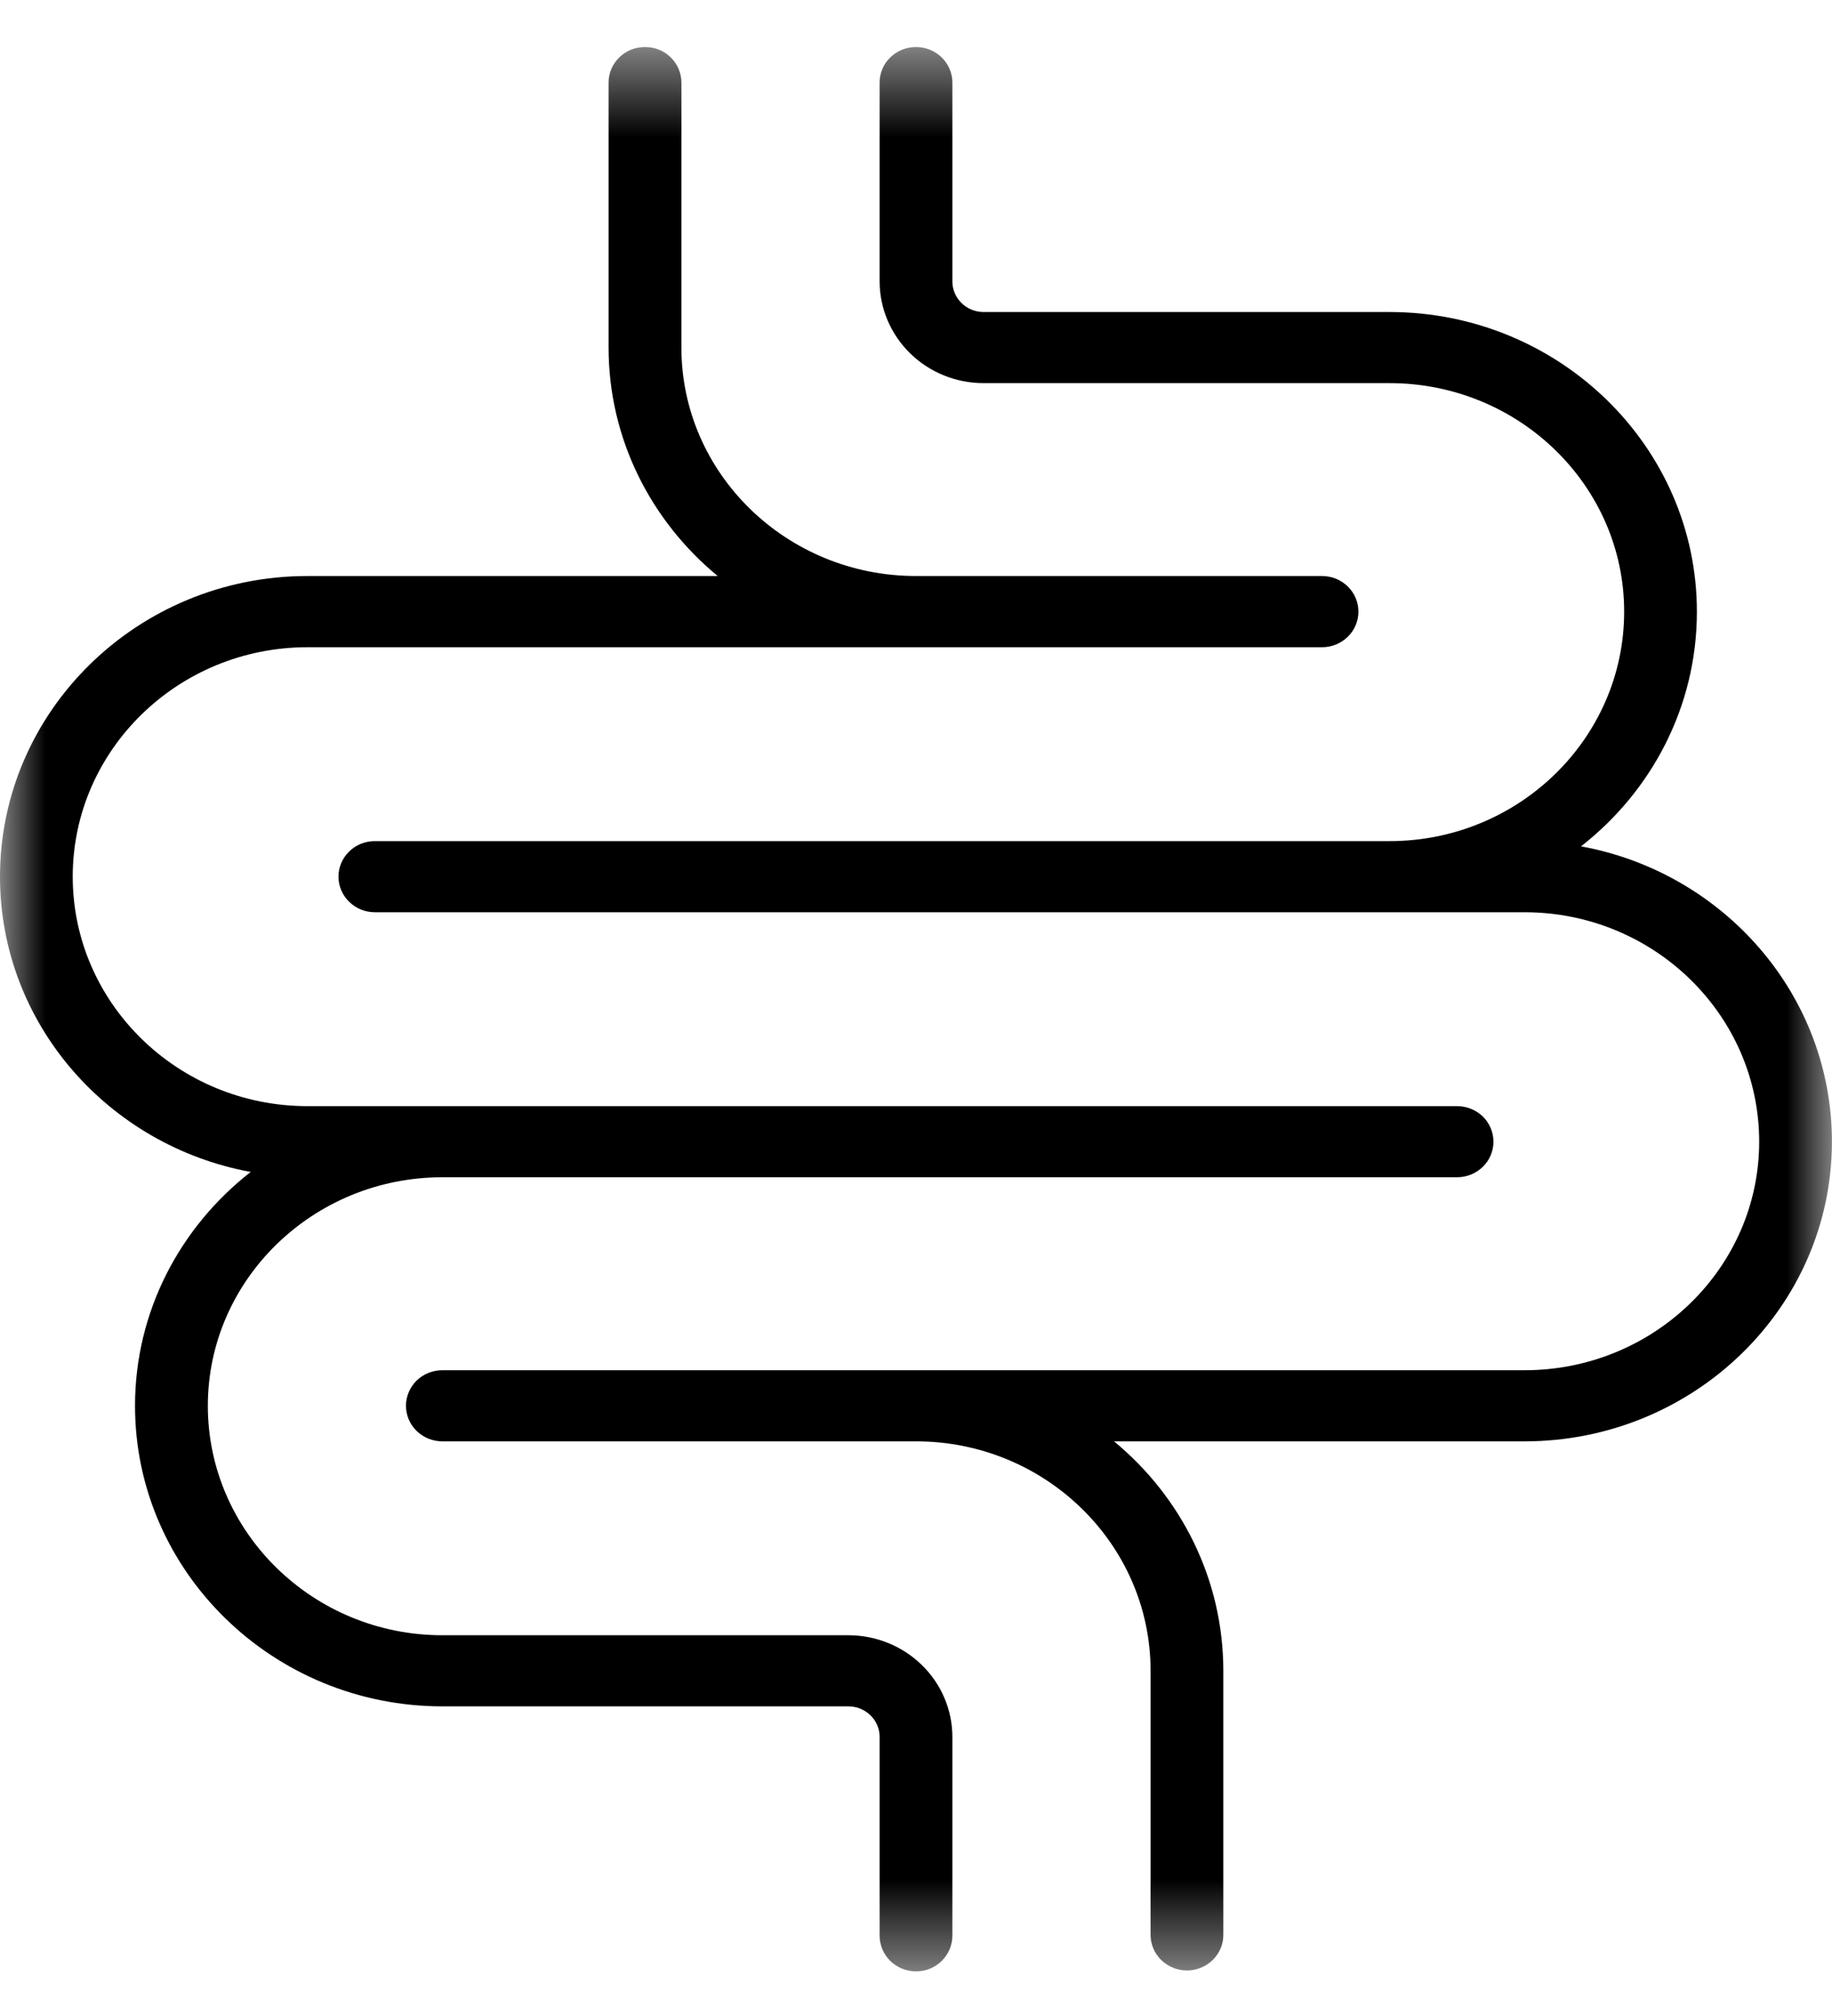 <svg width="20" height="22" viewBox="0 0 20 22" fill="none" xmlns="http://www.w3.org/2000/svg">
<g clip-path="url(#clip0_2136_8119)">
<mask id="mask0_2136_8119" style="mask-type:luminance" maskUnits="userSpaceOnUse" x="0" y="0" width="20" height="22">
<path d="M0 0.513H20V21.513H0V0.513Z" fill="white"/>
</mask>
<g mask="url(#mask0_2136_8119)">
<path d="M2.737 12.789C1.968 13.389 1.474 14.309 1.474 15.341C1.474 17.149 2.98 18.621 4.83 18.621H9.262C9.45 18.621 9.603 18.771 9.603 18.954V21.124C9.603 21.227 9.645 21.326 9.719 21.399C9.794 21.472 9.895 21.513 10 21.513C10.106 21.513 10.207 21.472 10.281 21.399C10.355 21.326 10.397 21.227 10.397 21.124V18.954C10.397 18.66 10.277 18.378 10.064 18.17C9.851 17.962 9.563 17.845 9.262 17.845H4.83C3.418 17.845 2.269 16.721 2.269 15.341C2.269 13.966 3.418 12.847 4.83 12.847H15.907C16.012 12.847 16.113 12.806 16.188 12.733C16.262 12.661 16.304 12.562 16.304 12.459C16.304 12.356 16.262 12.257 16.188 12.184C16.113 12.112 16.012 12.071 15.907 12.071H3.356C1.943 12.071 0.794 10.947 0.794 9.566C0.794 8.186 1.943 7.063 3.356 7.063H14.433C14.538 7.063 14.639 7.022 14.714 6.949C14.788 6.876 14.83 6.778 14.83 6.675C14.83 6.572 14.788 6.473 14.714 6.4C14.639 6.327 14.538 6.286 14.433 6.286H10C8.588 6.286 7.439 5.168 7.439 3.793V0.901C7.439 0.798 7.397 0.699 7.322 0.626C7.248 0.553 7.147 0.513 7.042 0.513C6.936 0.513 6.835 0.553 6.761 0.626C6.686 0.699 6.644 0.798 6.644 0.901V3.792C6.644 4.792 7.108 5.686 7.835 6.286H3.356C1.505 6.286 0 7.758 0 9.567C0 11.169 1.182 12.504 2.737 12.789Z" fill="black"/>
<path d="M19.999 12.459C19.999 10.856 18.816 9.52 17.26 9.236C18.03 8.635 18.525 7.711 18.525 6.675C18.525 4.872 17.02 3.405 15.169 3.405H10.738C10.55 3.405 10.397 3.255 10.397 3.071V0.901C10.397 0.798 10.355 0.699 10.281 0.627C10.206 0.554 10.105 0.513 10 0.513C9.894 0.513 9.793 0.554 9.719 0.627C9.644 0.699 9.603 0.798 9.603 0.901V3.071C9.603 3.365 9.723 3.647 9.935 3.855C10.148 4.064 10.437 4.181 10.738 4.181H15.169C16.582 4.181 17.731 5.3 17.731 6.675C17.731 8.055 16.582 9.179 15.169 9.179H4.092C3.987 9.179 3.886 9.219 3.812 9.292C3.737 9.365 3.695 9.464 3.695 9.567C3.695 9.67 3.737 9.768 3.812 9.841C3.886 9.914 3.987 9.955 4.092 9.955H16.643C18.056 9.955 19.205 11.078 19.205 12.459C19.205 13.834 18.056 14.953 16.643 14.953H4.829C4.724 14.953 4.623 14.993 4.548 15.066C4.474 15.139 4.432 15.238 4.432 15.341C4.432 15.444 4.474 15.543 4.548 15.615C4.623 15.688 4.724 15.729 4.829 15.729H10C11.412 15.729 12.561 16.852 12.561 18.233V21.115C12.561 21.166 12.571 21.216 12.591 21.263C12.611 21.31 12.64 21.353 12.677 21.389C12.714 21.425 12.758 21.454 12.806 21.473C12.854 21.493 12.906 21.503 12.958 21.503C13.01 21.503 13.062 21.493 13.11 21.473C13.158 21.454 13.202 21.425 13.239 21.389C13.276 21.353 13.305 21.31 13.325 21.263C13.345 21.216 13.355 21.166 13.355 21.115V18.233C13.355 17.23 12.891 16.331 12.162 15.729H16.643C18.494 15.729 19.999 14.262 19.999 12.459Z" fill="black"/>
</g>
</g>
<defs>
<clipPath id="clip0_2136_8119">
<rect width="20" height="21" fill="white" transform="translate(0 0.513)"/>
</clipPath>
</defs>
</svg>

